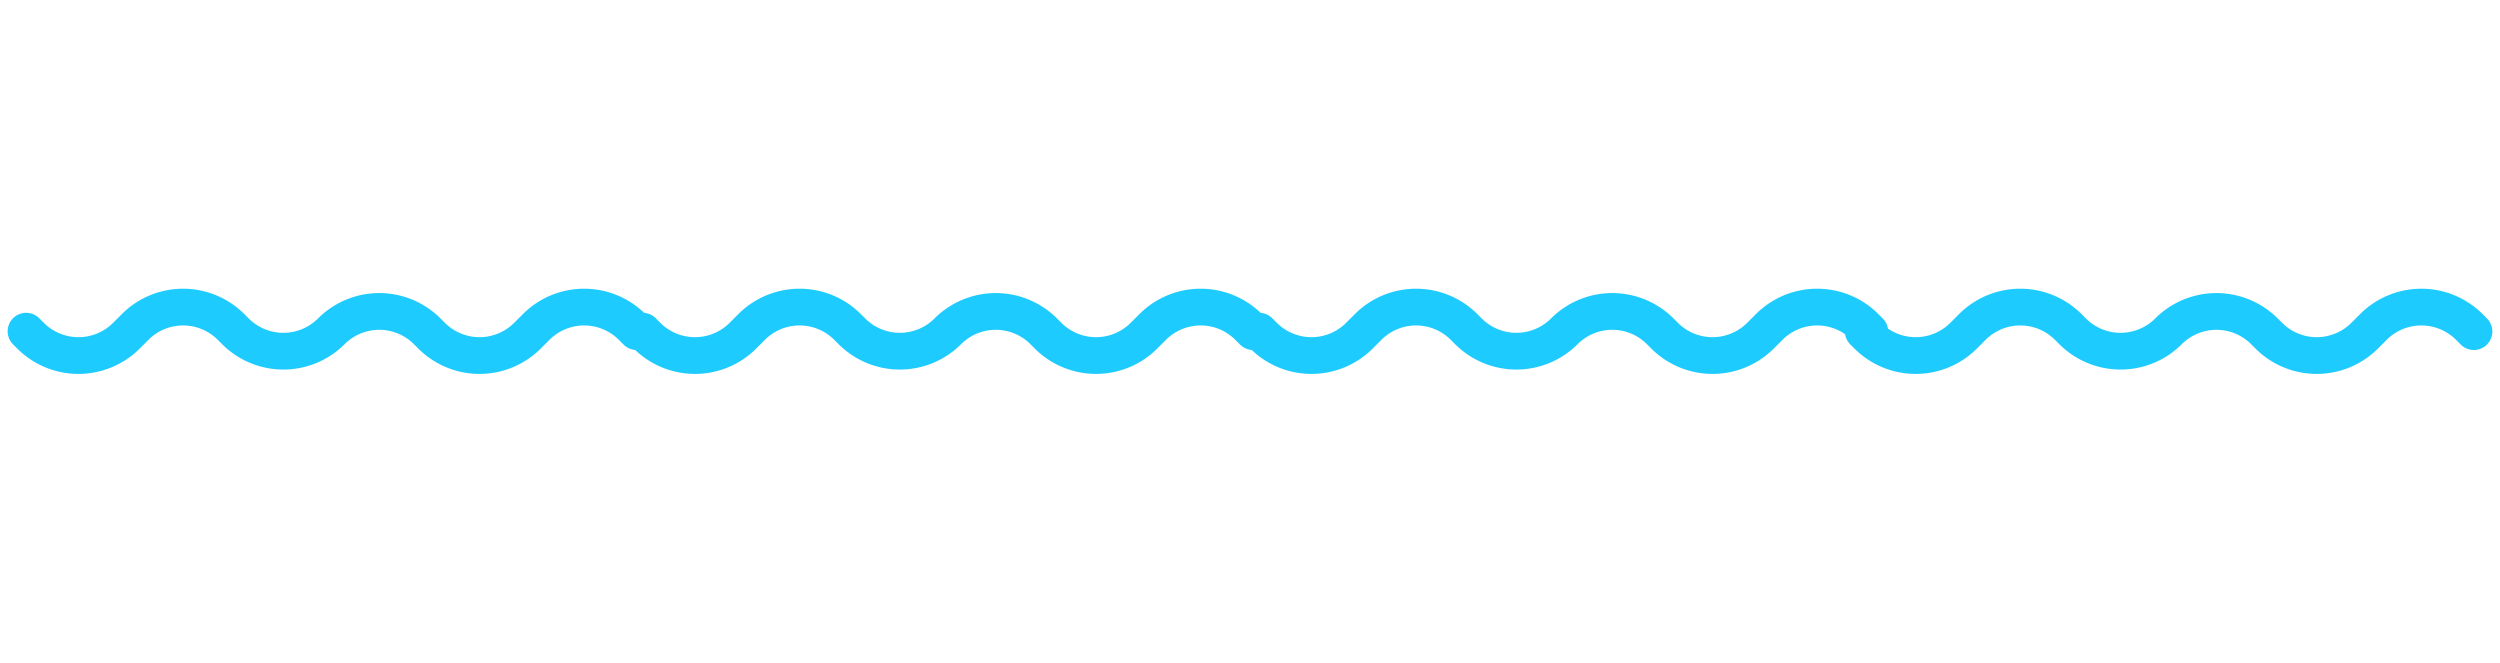 <svg xmlns="http://www.w3.org/2000/svg" width="158.15" height="41.93" viewBox="0 0 158.15 41.93">
  <g id="Group_6764" data-name="Group 6764" transform="translate(0)">
    <path id="icons8-squiggly-line" d="M28.452,29.657A1.17,1.17,0,0,1,27.3,28.47v-.39a3.1,3.1,0,0,0-3.12-3.12H23.4a5.478,5.478,0,0,1-5.46-5.46v-.39a3.1,3.1,0,0,0-3.12-3.12,5.478,5.478,0,0,1-5.46-5.46v-.39A3.1,3.1,0,0,0,6.24,7.02H5.46A5.478,5.478,0,0,1,0,1.56V1.17a1.17,1.17,0,1,1,2.34,0v.39A3.1,3.1,0,0,0,5.46,4.68h.78a5.478,5.478,0,0,1,5.46,5.46v.39a3.1,3.1,0,0,0,3.12,3.12,5.478,5.478,0,0,1,5.46,5.46v.39a3.1,3.1,0,0,0,3.12,3.12h.78a5.478,5.478,0,0,1,5.46,5.46v.39a1.17,1.17,0,0,1-1.188,1.187Z" transform="translate(0 20.959) rotate(-45)" fill="#1dcbff"/>
    <path id="icons8-squiggly-line-2" data-name="icons8-squiggly-line" d="M28.452,29.657A1.17,1.17,0,0,1,27.3,28.47v-.39a3.1,3.1,0,0,0-3.12-3.12H23.4a5.478,5.478,0,0,1-5.46-5.46v-.39a3.1,3.1,0,0,0-3.12-3.12,5.478,5.478,0,0,1-5.46-5.46v-.39A3.1,3.1,0,0,0,6.24,7.02H5.46A5.478,5.478,0,0,1,0,1.56V1.17a1.17,1.17,0,1,1,2.34,0v.39A3.1,3.1,0,0,0,5.46,4.68h.78a5.478,5.478,0,0,1,5.46,5.46v.39a3.1,3.1,0,0,0,3.12,3.12,5.478,5.478,0,0,1,5.46,5.46v.39a3.1,3.1,0,0,0,3.12,3.12h.78a5.478,5.478,0,0,1,5.46,5.46v.39a1.17,1.17,0,0,1-1.188,1.187Z" transform="translate(39 20.959) rotate(-45)" fill="#1dcbff"/>
    <path id="icons8-squiggly-line-3" data-name="icons8-squiggly-line" d="M28.452,29.657A1.17,1.17,0,0,1,27.3,28.47v-.39a3.1,3.1,0,0,0-3.12-3.12H23.4a5.478,5.478,0,0,1-5.46-5.46v-.39a3.1,3.1,0,0,0-3.12-3.12,5.478,5.478,0,0,1-5.46-5.46v-.39A3.1,3.1,0,0,0,6.24,7.02H5.46A5.478,5.478,0,0,1,0,1.56V1.17a1.17,1.17,0,1,1,2.34,0v.39A3.1,3.1,0,0,0,5.46,4.68h.78a5.478,5.478,0,0,1,5.46,5.46v.39a3.1,3.1,0,0,0,3.12,3.12,5.478,5.478,0,0,1,5.46,5.46v.39a3.1,3.1,0,0,0,3.12,3.12h.78a5.478,5.478,0,0,1,5.46,5.46v.39a1.17,1.17,0,0,1-1.188,1.187Z" transform="translate(78 20.959) rotate(-45)" fill="#1dcbff"/>
    <path id="icons8-squiggly-line-4" data-name="icons8-squiggly-line" d="M28.452,29.657A1.17,1.17,0,0,1,27.3,28.47v-.39a3.1,3.1,0,0,0-3.12-3.12H23.4a5.478,5.478,0,0,1-5.46-5.46v-.39a3.1,3.1,0,0,0-3.12-3.12,5.478,5.478,0,0,1-5.46-5.46v-.39A3.1,3.1,0,0,0,6.24,7.02H5.46A5.478,5.478,0,0,1,0,1.56V1.17a1.17,1.17,0,1,1,2.34,0v.39A3.1,3.1,0,0,0,5.46,4.68h.78a5.478,5.478,0,0,1,5.46,5.46v.39a3.1,3.1,0,0,0,3.12,3.12,5.478,5.478,0,0,1,5.46,5.46v.39a3.1,3.1,0,0,0,3.12,3.12h.78a5.478,5.478,0,0,1,5.46,5.46v.39a1.17,1.17,0,0,1-1.188,1.187Z" transform="translate(116.221 20.959) rotate(-45)" fill="#1dcbff"/>
  </g>
</svg>
